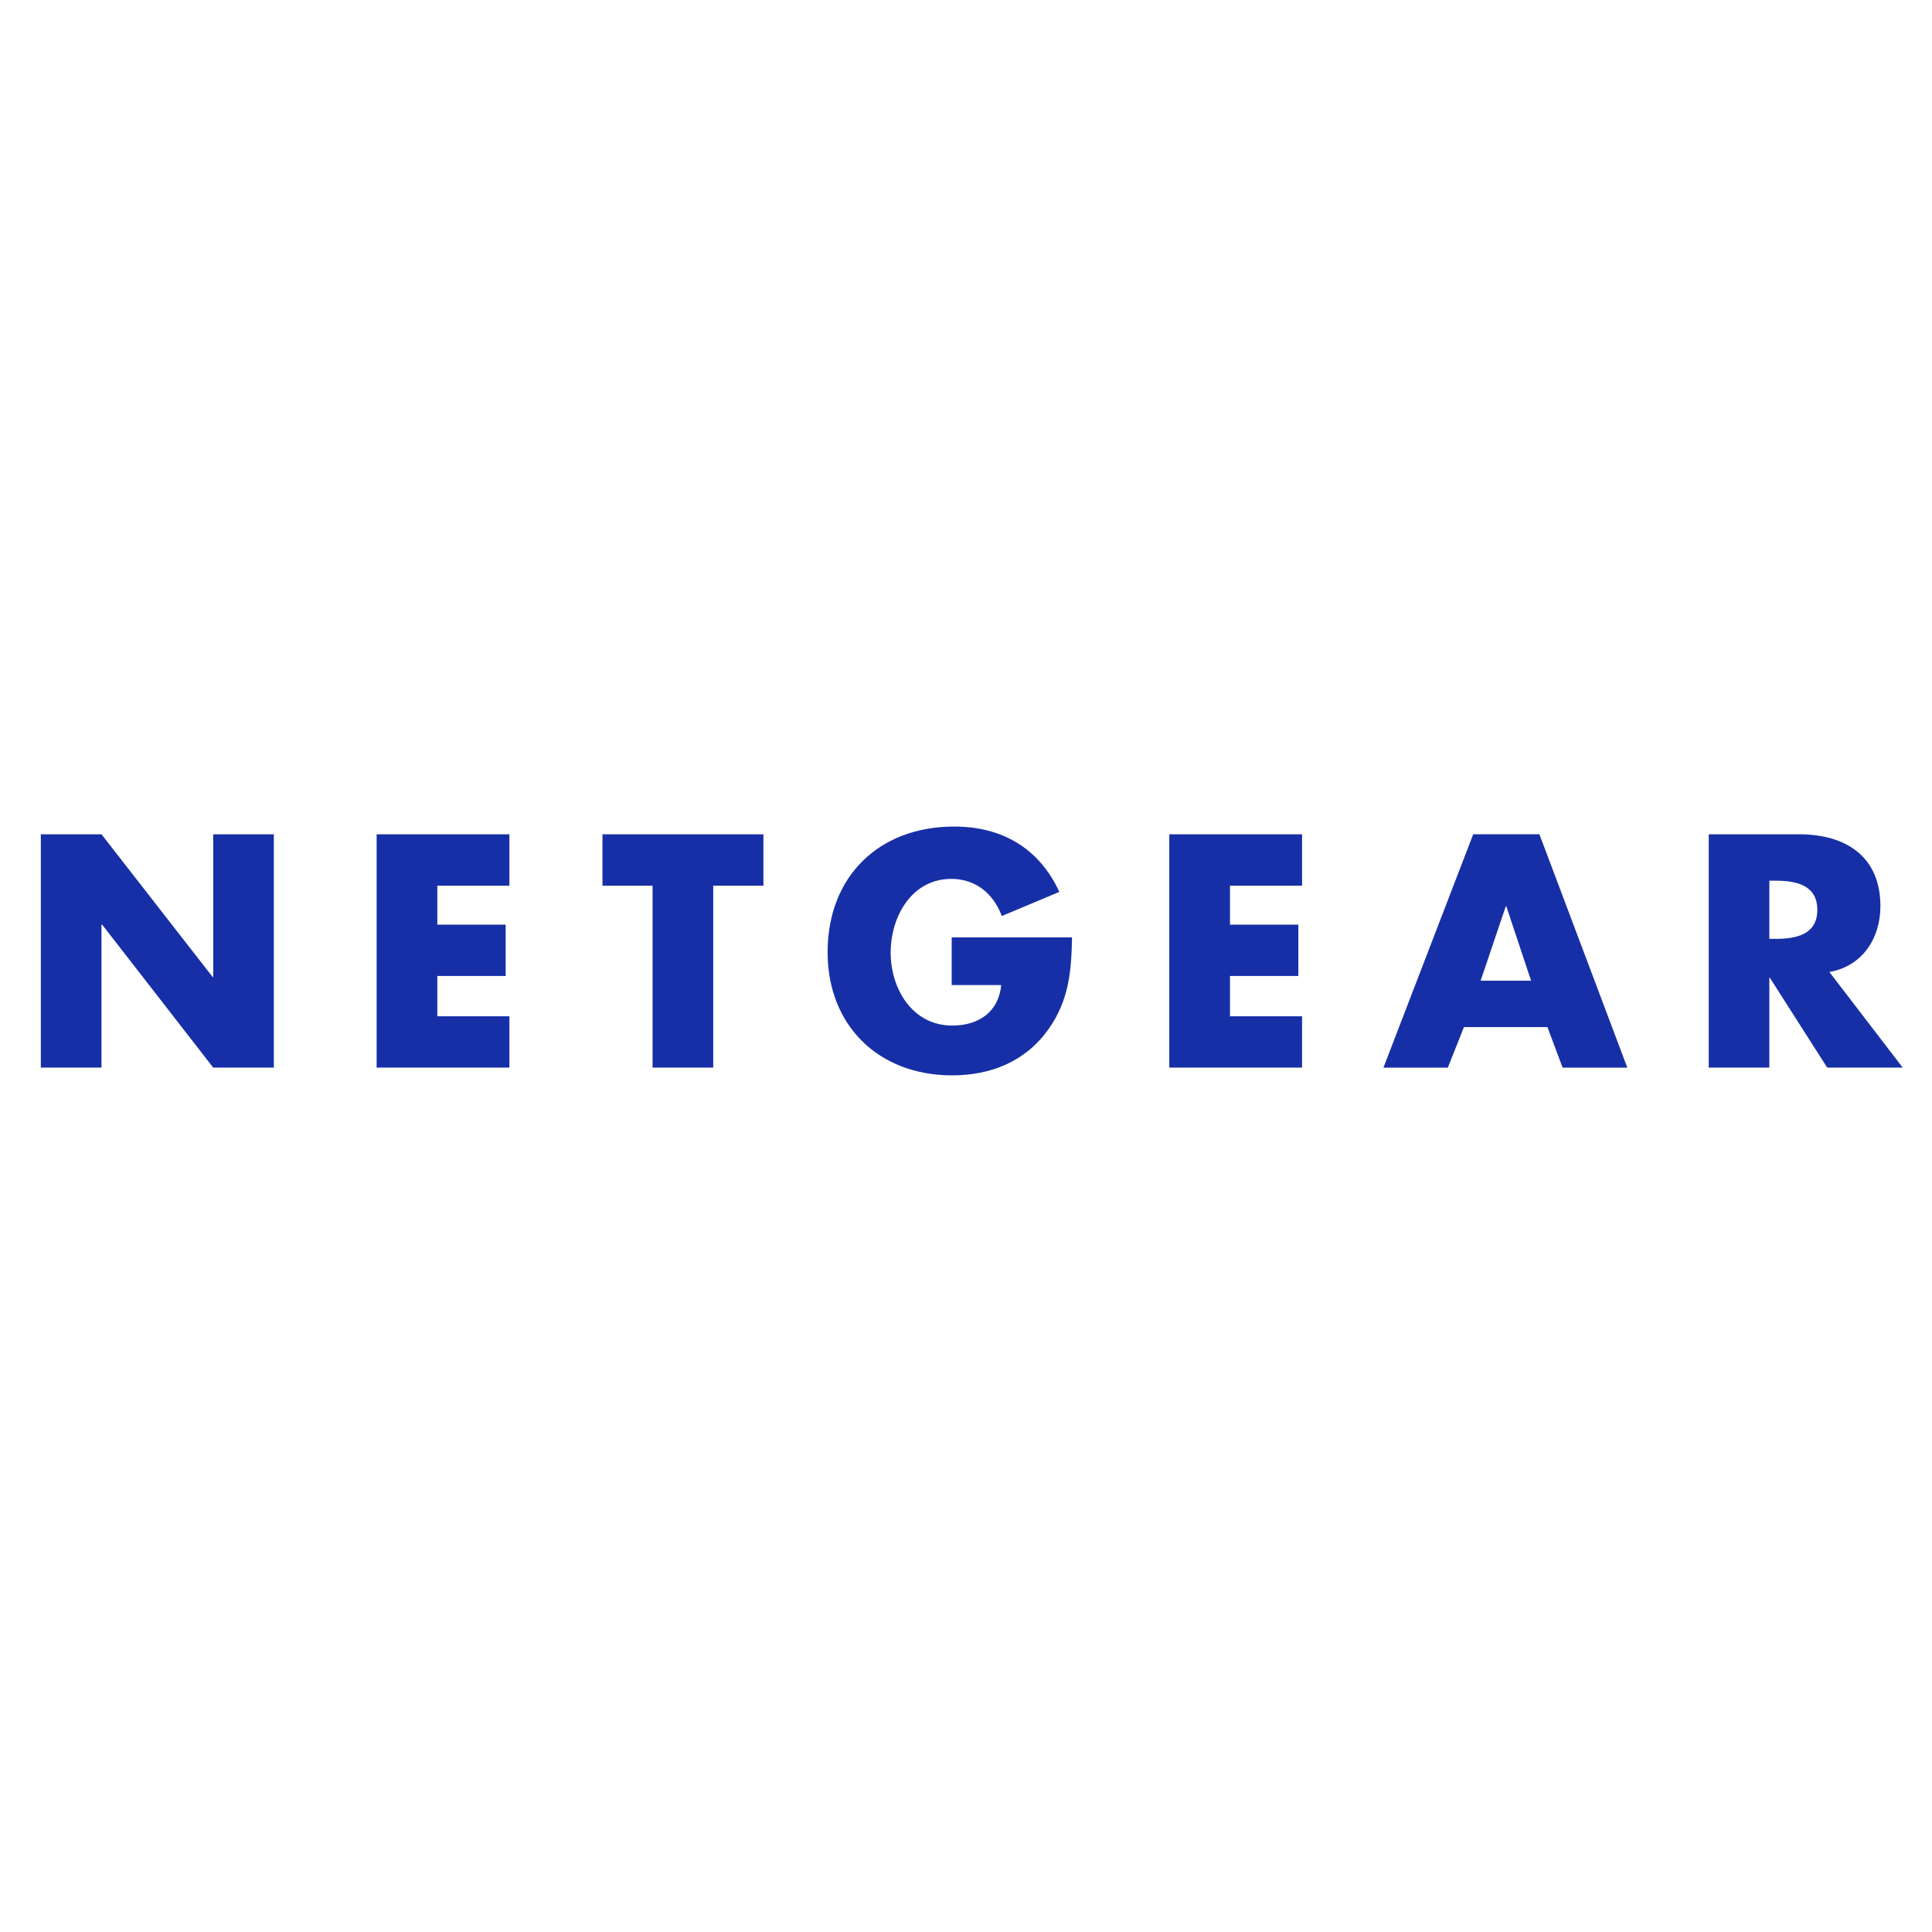 <?xml version="1.0" encoding="UTF-8" standalone="no"?>
<svg
   version="1.0"
   width="642.201"
   height="642.201"
   id="netgear logo"
   sodipodi:docname="netgear.svg"
   inkscape:version="1.3.2 (091e20e, 2023-11-25, custom)"
   xmlns:inkscape="http://www.inkscape.org/namespaces/inkscape"
   xmlns:sodipodi="http://sodipodi.sourceforge.net/DTD/sodipodi-0.dtd"
   xmlns:xlink="http://www.w3.org/1999/xlink"
   xmlns="http://www.w3.org/2000/svg"
   xmlns:svg="http://www.w3.org/2000/svg">
  <defs
     id="defs1" />
  <sodipodi:namedview
     id="namedview1"
     pagecolor="#ffffff"
     bordercolor="#000000"
     borderopacity="0.25"
     inkscape:showpageshadow="2"
     inkscape:pageopacity="0.0"
     inkscape:pagecheckerboard="0"
     inkscape:deskcolor="#d1d1d1"
     inkscape:zoom="1.3998738"
     inkscape:cx="321.10037"
     inkscape:cy="321.10037"
     inkscape:window-width="1920"
     inkscape:window-height="1137"
     inkscape:window-x="1912"
     inkscape:window-y="-8"
     inkscape:window-maximized="1"
     inkscape:current-layer="netgear logo" />
  <path
     d="m 13.573,354.876 h 20.165 v -47.519 h 0.22 l 36.916,47.519 h 20.149 v -77.552 h -20.149 v 47.406 h -0.211 l -36.925,-47.406 h -20.165 v 77.552"
     id="N"
     style="fill:#172fa6" />
  <path
     d="m 169.325,294.409 v -17.085 h -44.132 v 77.552 h 44.132 v -17.06 h -23.959 v -13.398 h 22.722 v -17.06 h -22.722 v -12.948 h 23.959"
     id="E"
     style="fill:#172fa6" />
  <path
     d="m 237.078,294.409 h 16.685 v -17.085 h -53.505 v 17.085 h 16.66 v 60.467 h 20.16 v -60.467"
     id="T"
     style="fill:#172fa6" />
  <path
     d="m 316.343,311.594 v 15.835 h 16.46 c -0.837,8.936 -7.499,13.473 -16.26,13.473 -13.286,0 -20.485,-12.236 -20.485,-24.272 0,-11.823 6.899,-24.484 20.172,-24.484 8.124,0 13.998,4.937 16.773,12.336 l 19.122,-8.011 c -6.687,-14.511 -19.023,-21.722 -34.97,-21.722 -24.997,0 -42.057,16.573 -42.057,41.782 0,24.372 16.973,40.92 41.345,40.92 12.973,0 24.372,-4.612 31.983,-15.21 6.899,-9.661 7.699,-19.322 7.924,-30.646 h -40.007"
     id="G"
     style="fill:#172fa6" />
  <use
     id="E2"
     xlink:href="#E"
     transform="translate(263.484)" />
  <path
     d="m 508.93,325.974 h -16.76 l 8.349,-24.697 h 0.187 z m 5.437,15.435 5.049,13.473 h 21.51 l -29.221,-77.565 h -22.01 l -29.834,77.565 h 21.397 l 5.362,-13.473 h 27.746"
     id="A"
     style="fill:#172fa6" />
  <path
     d="m 588.132,292.747 h 1.95 c 6.599,0 13.998,1.225 13.998,9.674 0,8.449 -7.399,9.661 -13.998,9.661 h -1.95 z m 19.96,30.346 c 11.011,-1.95 16.96,-11.199 16.96,-21.91 0,-16.56 -11.623,-23.859 -26.946,-23.859 H 567.985 v 77.552 h 20.147 v -29.821 h 0.2 l 19.035,29.821 h 25.097 l -24.372,-31.783"
     id="R"
     style="fill:#172fa6" />
</svg>
